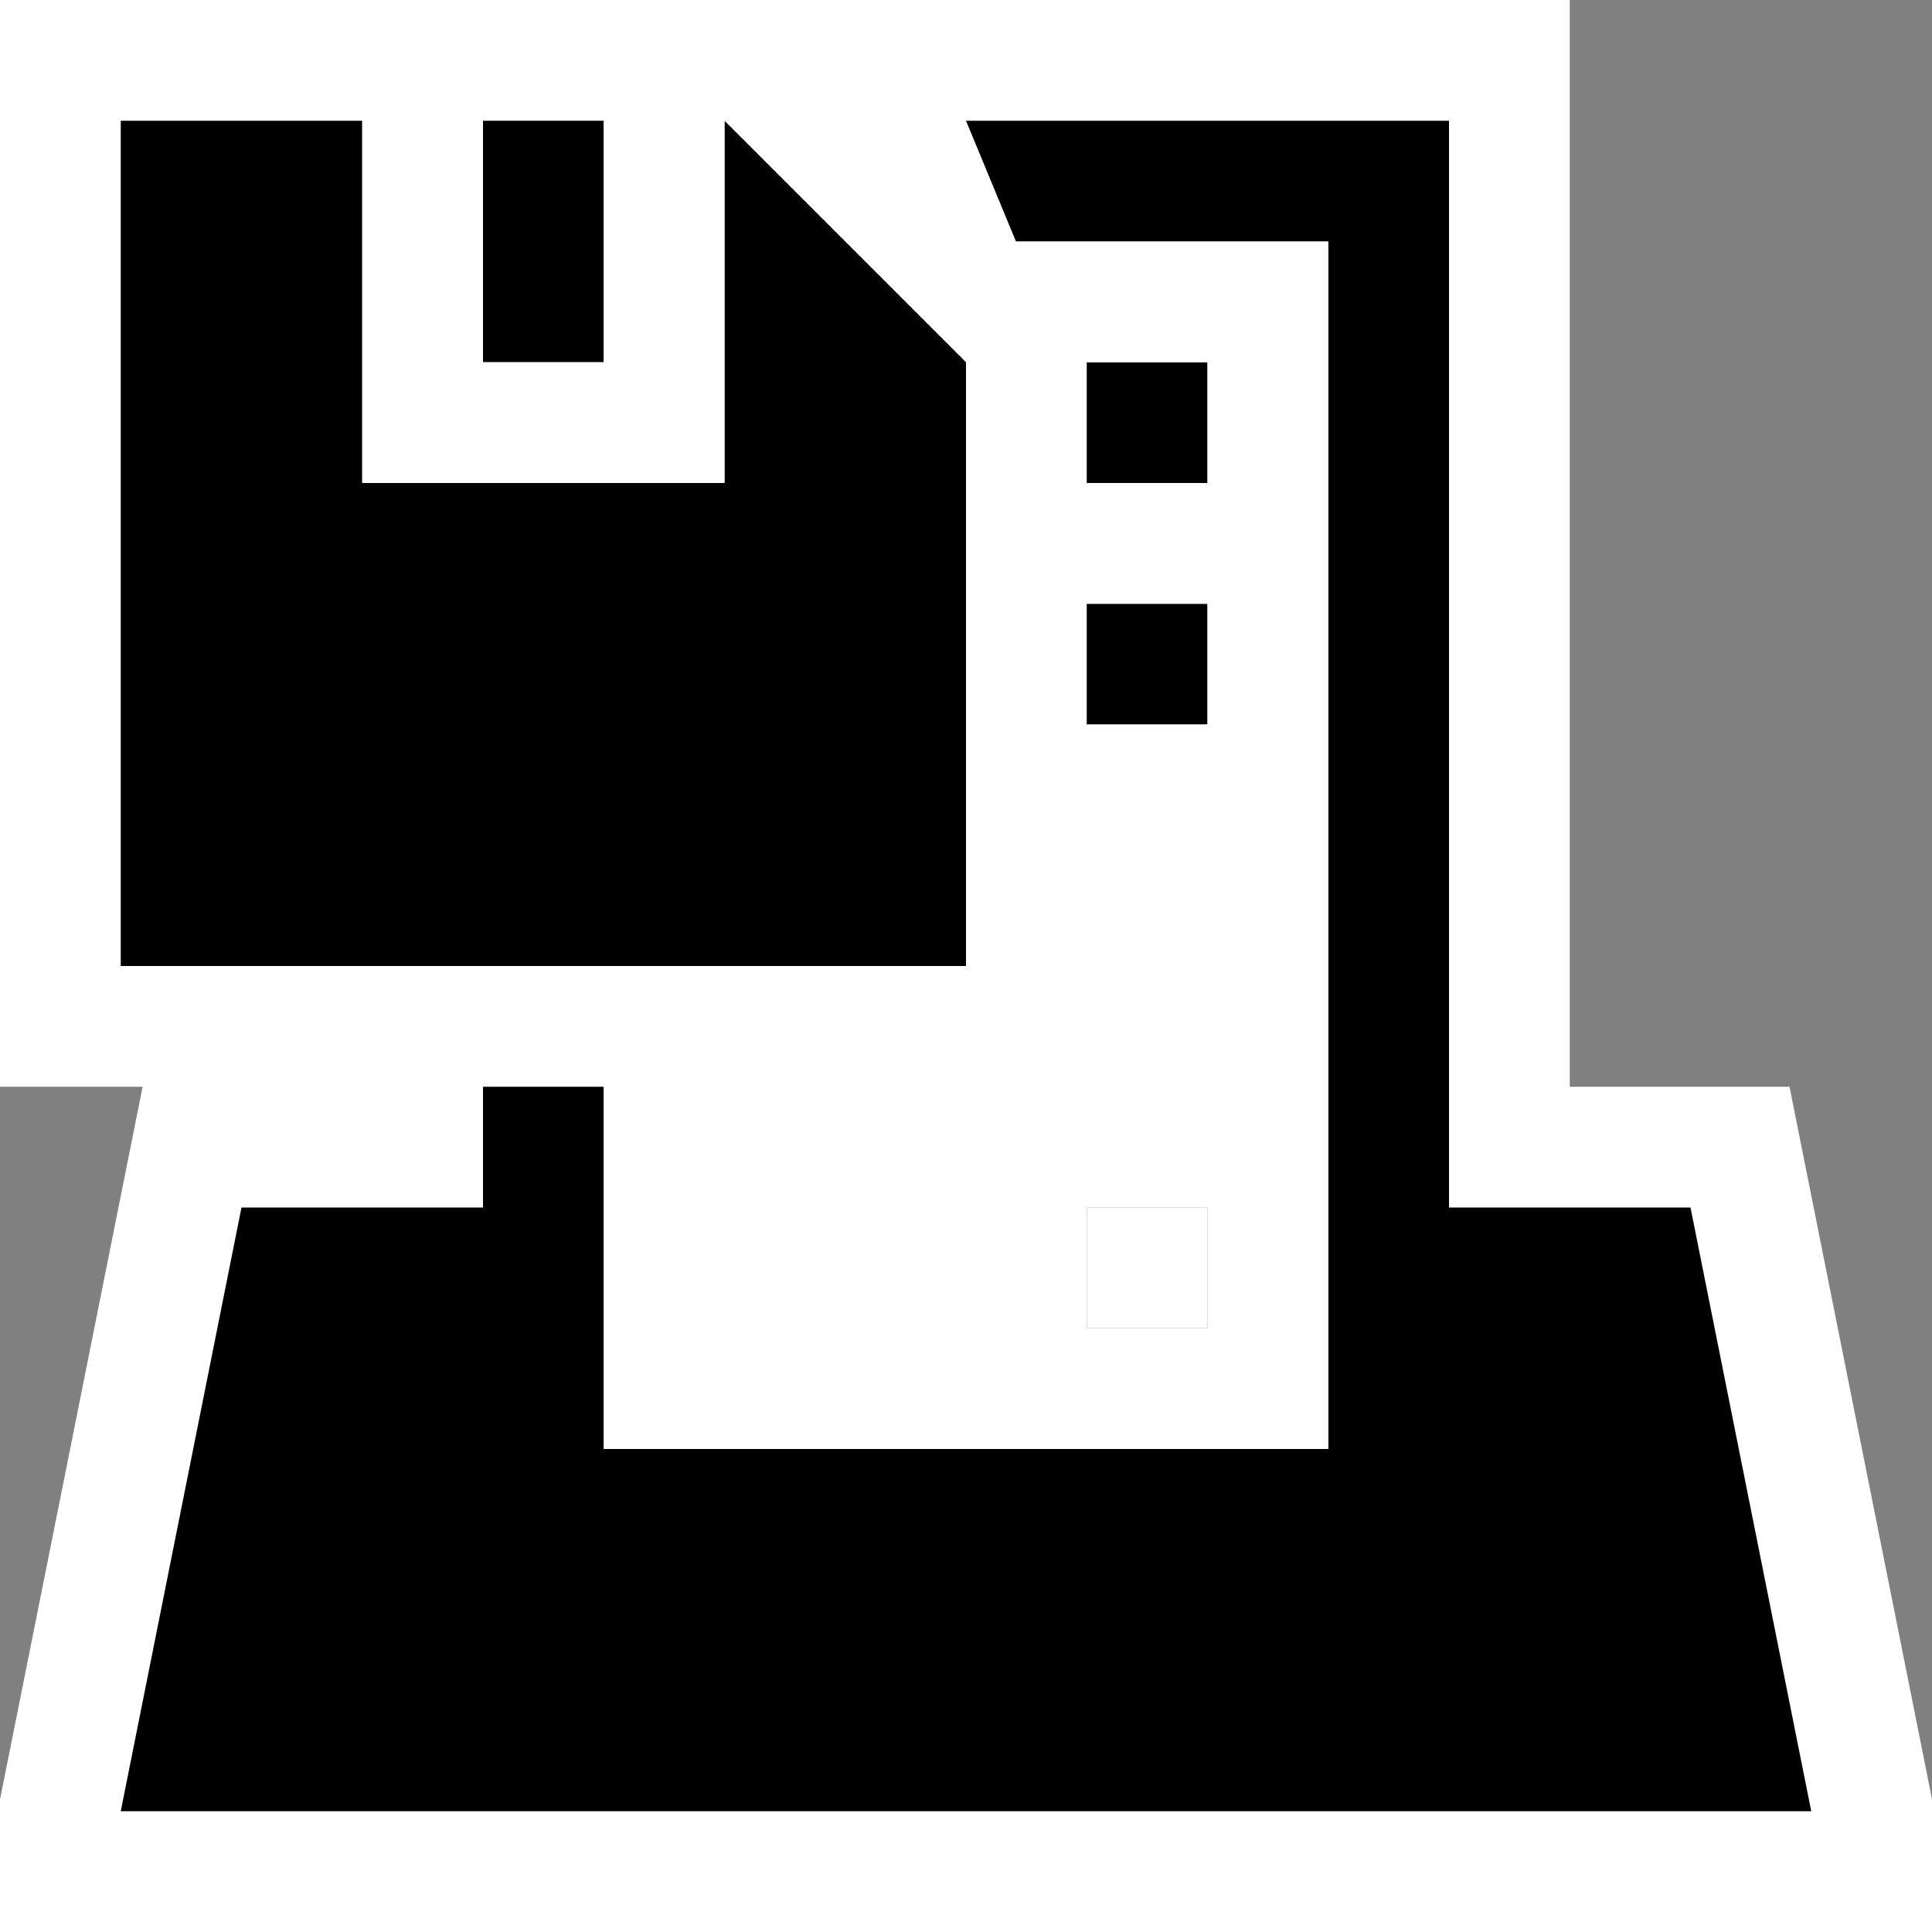<svg xmlns="http://www.w3.org/2000/svg" viewBox="0 0 16 16"><rect x="0" y="0" width="16" height="16" fill="#808080" stroke="none"/><style>.st0{fill:white}.st1{fill:black}.st2{fill:black}.st3{fill:white}.st4{fill:white}</style><path class="st0" d="M14.82 9H13V0H0v9h1.181L0 14.902V16h16v-1.1z" id="outline"/><g id="icon_x5F_bg"><path class="st1" d="M14 10h-2V1H8l.414 1H11v10H5V9H4v1H2l-1 5h14z"/><path class="st1" d="M9 5h1v1H9zM9 10h1v1H9zM9 3h1v1H9z"/><path class="st2" d="M4 1h1v2H4z"/><path class="st2" d="M8 3L6 1v3H3V1H1v7h7z"/></g><g id="icon_x5F_fg"><path class="st3" d="M9 10h1v1H9z"/><path class="st4" d="M6 1H5v2H4V1H3v3h3zM8.414 2L9 2.586V3h1v1H9v1h1v1H9v3H5v3h6V2H8.414zM10 11H9v-1h1v1z"/></g></svg>